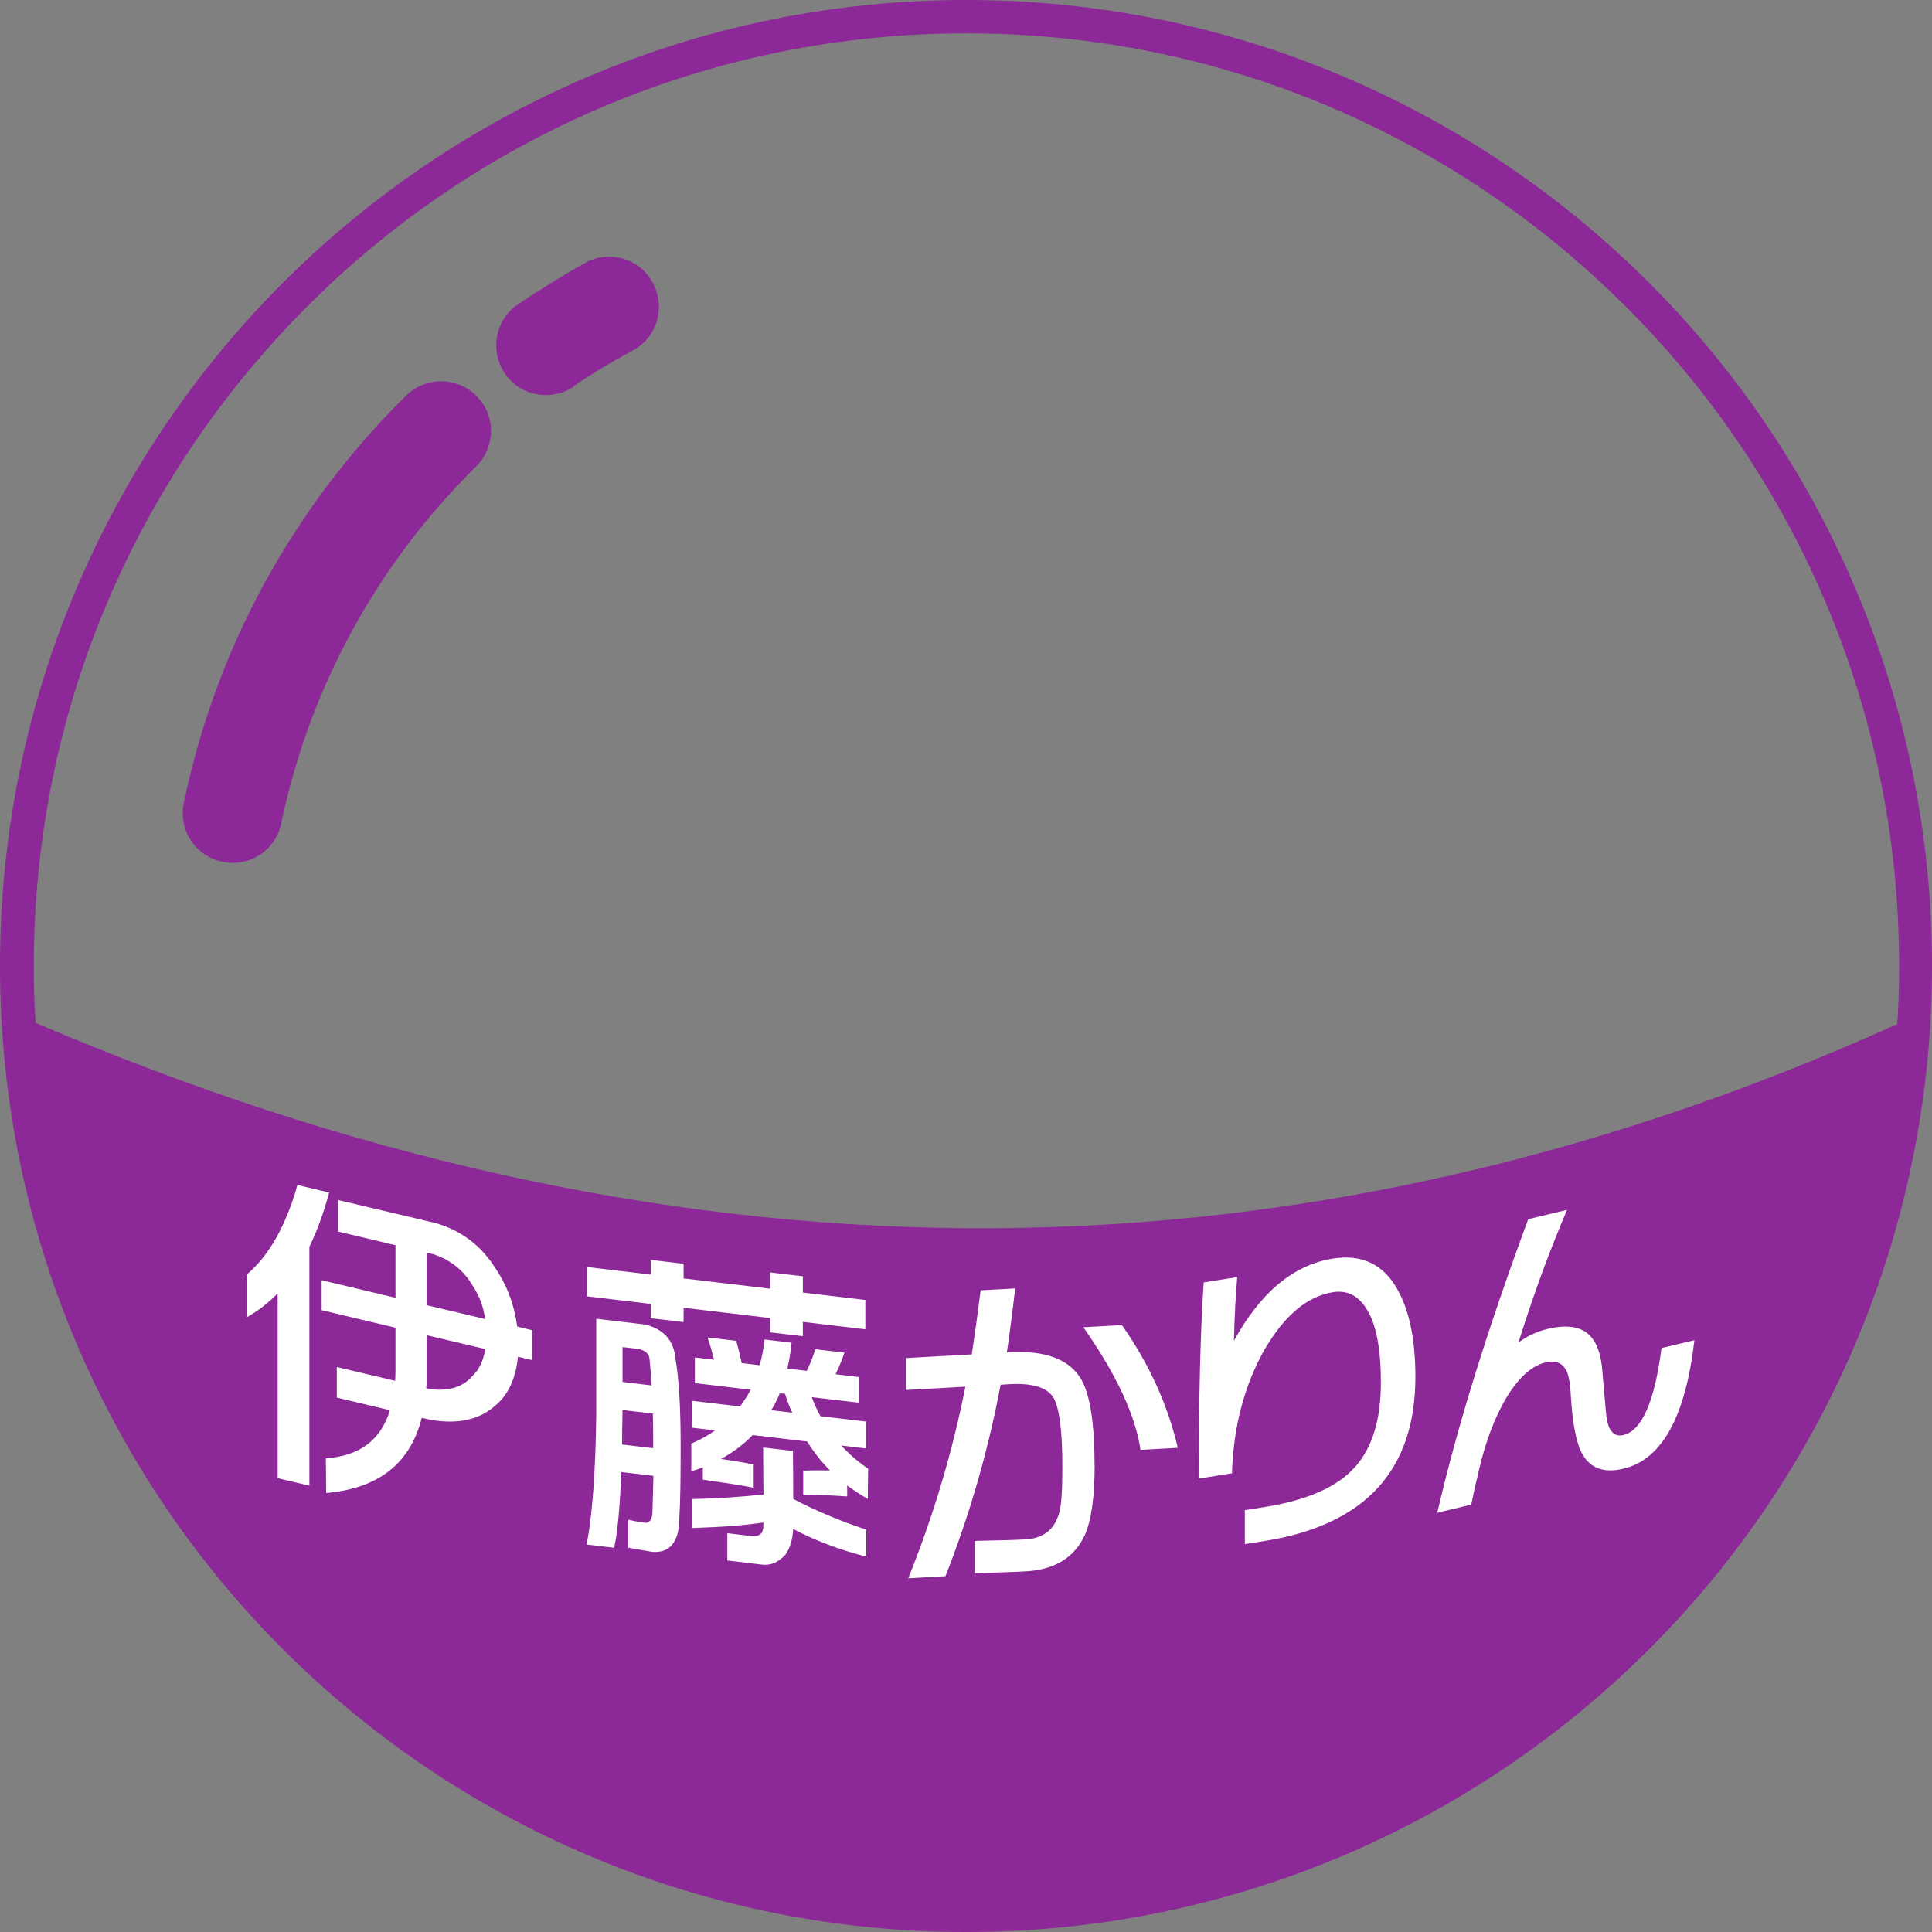 <?xml version="1.0" encoding="UTF-8"?>
<!DOCTYPE svg PUBLIC "-//W3C//DTD SVG 1.1//EN" "http://www.w3.org/Graphics/SVG/1.1/DTD/svg11.dtd">
<!-- Creator: CorelDRAW 2021.5 -->
<svg xmlns="http://www.w3.org/2000/svg" xml:space="preserve" width="100%" height="100%" version="1.1" style="shape-rendering:geometricPrecision; text-rendering:geometricPrecision; image-rendering:optimizeQuality; fill-rule:evenodd; clip-rule:evenodd"
viewBox="0 0 216.12 216.12"
 xmlns:xlink="http://www.w3.org/1999/xlink"
 xmlns:xodm="http://www.corel.com/coreldraw/odm/2003">
 <rect x="0" y="0" width="216.12" height="216.12" fill="#808080" stroke="none"/>
 <defs>
  <style type="text/css">
   <![CDATA[
    .fil0 {fill:none;fill-rule:nonzero}
    .fil1 {fill:#8C2898;fill-rule:nonzero}
    .fil2 {fill:white;fill-rule:nonzero}
   ]]>
  </style>
   <clipPath id="id0" style="clip-rule:nonzero">
    <path d="M3.94 114.4c69.45,29.72 138.84,31.53 208.29,0.16 0.16,-2.18 0.21,-4.31 0.21,-6.5 0,-28.81 -11.66,-54.91 -30.57,-73.76 -18.91,-18.91 -44.95,-30.57 -73.76,-30.57 -28.81,0 -54.91,11.66 -73.76,30.57 -18.91,18.91 -30.57,44.95 -30.57,73.76 0,2.13 0.05,4.26 0.21,6.39l-0.05 -0.05z"/>
   </clipPath>
    <clipPath id="id1">
     <path d="M27.37 123.35c52.2,17.57 104.38,19.04 156.58,2.15l0 -89.07c-0.68,-0.72 -1.38,-1.43 -2.08,-2.14 -18.91,-18.91 -44.95,-30.57 -73.76,-30.57 -28.81,0 -54.91,11.66 -73.76,30.57 -2.45,2.45 -4.78,5.03 -6.98,7.71l0 81.35z"/>
    </clipPath>
    <clipPath id="id2">
     <path d="M3.94 114.4c69.45,29.72 138.84,31.53 208.29,0.16 0.16,-2.18 0.21,-4.31 0.21,-6.5 0,-28.81 -11.66,-54.91 -30.57,-73.76 -18.91,-18.91 -44.95,-30.57 -73.76,-30.57 -28.81,0 -54.91,11.66 -73.76,30.57 -18.91,18.91 -30.57,44.95 -30.57,73.76 0,2.13 0.05,4.26 0.21,6.39l-0.05 -0.05z"/>
    </clipPath>
 </defs>
 <g id="Layer_x0020_1">
  <g>
  </g>
  <g style="clip-path:url(#id0)">
   <g id="_1788431133680">
   </g>
   <g style="clip-path:url(#id1)">
   </g>
   <g style="clip-path:url(#id2)">
   </g>
  </g>
  <path class="fil0" d="M3.94 114.4c69.45,29.72 138.84,31.53 208.29,0.16 0.16,-2.18 0.21,-4.31 0.21,-6.5 0,-28.81 -11.66,-54.91 -30.57,-73.76 -18.91,-18.91 -44.95,-30.57 -73.76,-30.57 -28.81,0 -54.91,11.66 -73.76,30.57 -18.91,18.91 -30.57,44.95 -30.57,73.76 0,2.13 0.05,4.26 0.21,6.39l-0.05 -0.05z"/>
  <path class="fil1" d="M64.18 43.25c-2.56,1.7 -6.02,1.06 -7.72,-1.49 -1.7,-2.56 -1.06,-6.02 1.49,-7.72 1.17,-0.8 2.45,-1.6 3.73,-2.4 1.54,-0.96 2.82,-1.7 3.78,-2.24 2.72,-1.49 6.12,-0.48 7.56,2.24 1.49,2.72 0.48,6.12 -2.24,7.56 -1.44,0.8 -2.56,1.44 -3.36,1.92 -1.06,0.64 -2.18,1.33 -3.25,2.08l0 0.05zm43.88 -43.25c29.82,0 56.88,12.09 76.42,31.64 19.55,19.55 31.64,46.6 31.64,76.42 0,29.82 -12.09,56.88 -31.64,76.42 -19.55,19.55 -46.6,31.64 -76.42,31.64 -29.82,0 -56.88,-12.09 -76.42,-31.64 -19.55,-19.55 -31.64,-46.6 -31.64,-76.42 0,-29.82 12.09,-56.88 31.64,-76.42 19.55,-19.55 46.6,-31.64 76.42,-31.64zm-104.12 114.4c69.45,29.72 138.84,31.53 208.29,0.16 0.16,-2.18 0.21,-4.31 0.21,-6.5 0,-28.81 -11.66,-54.91 -30.57,-73.76 -18.91,-18.91 -44.95,-30.57 -73.76,-30.57 -28.81,0 -54.91,11.66 -73.76,30.57 -18.91,18.91 -30.57,44.95 -30.57,73.76 0,2.13 0.05,4.26 0.21,6.39l-0.05 -0.05zm27.53 -22.31c-0.64,3.04 -3.57,4.95 -6.6,4.31 -3.04,-0.64 -4.95,-3.57 -4.31,-6.6 1.81,-8.63 4.85,-16.94 9.05,-24.61 4.21,-7.67 9.53,-14.75 15.82,-20.93 2.18,-2.18 5.75,-2.13 7.88,0.05 2.18,2.18 2.13,5.7 -0.05,7.88 -5.54,5.43 -10.17,11.61 -13.85,18.32 -3.67,6.71 -6.34,13.95 -7.94,21.52l0 0.05z"/>
  <path class="fil2" d="M37.83 134.24l10.91 2.58c2.87,0.83 5.11,2.53 6.7,5.09 1.28,1.87 2.08,4.03 2.42,6.49l1.67 0.4 0 3.35 -1.59 -0.38c-0.24,2.42 -1.08,4.24 -2.5,5.44 -1.79,1.61 -4.23,2.15 -7.32,1.61l-0.94 -0.22c-1.28,5.11 -4.85,7.91 -10.69,8.41l-0.04 -3.88c3.77,-0.25 6.16,-2.04 7.17,-5.38l-5.94 -1.41 0 -3.42 6.52 1.54c0.02,-0.34 0.04,-0.67 0.04,-0.99l0 -4.95 -8.26 -1.96 0 -3.35 8.26 1.96 0 -5.88 -6.41 -1.52 0 -3.54zm9.89 5.88l0 5.88 6.55 1.55c-0.19,-1.36 -0.64,-2.57 -1.34,-3.63 -0.99,-1.75 -2.47,-2.96 -4.45,-3.62l-0.76 -0.18zm0 9.23l0 5.55c-0.02,0.14 -0.04,0.28 -0.04,0.4l0.36 0.08c2.13,0.28 3.72,-0.2 4.79,-1.43 0.77,-0.74 1.26,-1.75 1.45,-3.04l-6.55 -1.55zm-16.67 -4.66c-1.06,1.09 -2.22,1.98 -3.47,2.68l0 -4.77c2.51,-2.13 4.41,-5.48 5.69,-10.04l3.55 0.84c-0.61,2.26 -1.34,4.29 -2.21,6.06l0 26.73 -3.55 -0.84 0 -20.66zm34.59 -2.96l7.17 0.85 0 -1.64 3.66 0.43 0 1.64 9.68 1.15 0 -1.82 3.66 0.43 0 1.82 6.99 0.83 0 3.28 -6.99 -0.83 0 1.6 -3.66 -0.43 0 -1.6 -9.68 -1.15 0 1.6 -3.66 -0.43 0 -1.6 -7.17 -0.85 0 -3.28zm6.51 6.43c2.09,0.52 3.22,1.78 3.4,3.79 0.39,2.16 0.59,5.43 0.59,9.82 0,3.65 -0.04,6.28 -0.14,7.91 0,2.76 -1.01,4.06 -3.03,3.92 -0.88,-0.16 -1.79,-0.31 -2.69,-0.47l0 -3.13c0.66,0.16 1.32,0.27 1.96,0.35 0.47,-0.05 0.71,-0.41 0.74,-1.11 0.05,-1.43 0.09,-2.82 0.11,-4.15l-3.58 -0.42c-0.18,4.15 -0.45,6.97 -0.81,8.47l-3.07 -0.36c0.64,-3.35 1,-8.24 1.07,-14.66l0 -10.6 5.48 0.65zm-2.56 13.43l3.48 0.41c0,-0.13 0,-0.25 0,-0.37 0,-1.24 -0.01,-2.41 -0.04,-3.5l-3.4 -0.4 0 0.71c-0.03,1.09 -0.04,2.14 -0.04,3.16zm0.04 -7l3.26 0.39c-0.05,-0.97 -0.13,-1.93 -0.22,-2.85 0,-0.62 -0.41,-1.03 -1.22,-1.23l-1.81 -0.21 0 3.91zm9.5 -4.98l3.22 0.38c0.25,0.85 0.45,1.68 0.62,2.49l2 0.24c0.27,-0.91 0.45,-1.87 0.55,-2.88l3.03 0.36c-0.1,1.03 -0.26,2 -0.48,2.89l2.18 0.26c0.39,-0.82 0.71,-1.62 0.96,-2.42l3.26 0.39c-0.32,0.9 -0.66,1.71 -1,2.41l2.59 0.31 0 2.87 -5.25 -0.62c0.27,0.76 0.59,1.46 0.97,2.13l5.1 0.6 0 3.01 -2.77 -0.33c0.86,0.95 1.86,1.81 3,2.59l-0.04 3.38c-0.81,-0.47 -1.58,-0.97 -2.3,-1.5l0 1.23c-1.31,-0.1 -2.94,-0.18 -4.92,-0.21l0 -2.68c0.98,-0.04 1.99,-0.04 3,-0.02 -0.97,-0.96 -1.81,-2.04 -2.56,-3.24l-6.09 -0.72c-1.02,1.05 -2.2,1.94 -3.55,2.67 1.53,0.23 2.75,0.43 3.66,0.62l0 2.6c-1.23,-0.25 -3.13,-0.54 -5.69,-0.9l0 -1.38c-0.42,0.17 -0.85,0.32 -1.29,0.44l0 -3.09c0.96,-0.41 1.85,-0.9 2.66,-1.48l-2.56 -0.3 0 -3.01 5.36 0.63c0.42,-0.57 0.81,-1.19 1.19,-1.87l-6.25 -0.74 0 -2.87 2.15 0.25c-0.2,-0.79 -0.44,-1.63 -0.74,-2.51zm9.5 8.42c-0.32,-0.66 -0.59,-1.36 -0.81,-2.11l-0.59 -0.07c-0.27,0.69 -0.59,1.32 -0.96,1.9l2.37 0.28zm-3.22 9.15c-0.03,-1.69 -0.04,-3.44 -0.04,-5.26l3.33 0.39c0.02,1.67 0.03,3.45 0.03,5.37 2.52,1.31 5.24,2.46 8.17,3.43l0 3.02c-2.95,-0.75 -5.68,-1.78 -8.17,-3.09 -0.07,1.18 -0.35,2.12 -0.85,2.84 -0.77,0.86 -1.62,1.24 -2.56,1.15l-3.96 -0.47 0 -3.05 2.7 0.32c0.89,0.1 1.33,-0.28 1.33,-1.15 0,-0.12 0,-0.25 0,-0.37 -1.87,0.3 -4.52,0.51 -7.95,0.62l0 -3.24c2.79,-0.06 5.44,-0.24 7.95,-0.51zm46.33 -5.22l-4.16 0.23c-0.57,-3.87 -2.7,-8.44 -6.39,-13.72l4.31 -0.24c3.05,4.35 5.13,8.92 6.25,13.73zm-9.29 1.96c0,3.55 -0.37,6.16 -1.12,7.85 -1.19,2.5 -3.39,3.84 -6.62,4.01 -1.01,0.06 -2.91,0.12 -5.68,0.2l0 -3.61c2.77,-0.05 4.67,-0.11 5.68,-0.17 1.99,-0.11 3.23,-1.08 3.76,-2.92 0.25,-0.81 0.37,-2.53 0.37,-5.16 0,-4.07 -0.34,-6.67 -1.01,-7.8 -0.72,-1.13 -2.35,-1.62 -4.9,-1.48l-1 0.06c-1.39,7.38 -3.45,14.51 -6.17,21.42l-4.16 0.23c2.82,-7.01 4.95,-14.15 6.39,-21.43l-6.65 0.37 0 -3.57 7.36 -0.41c0.35,-2.26 0.68,-4.64 1,-7.17l3.86 -0.21c-0.29,2.52 -0.6,4.91 -0.93,7.16l0.3 -0.02c4.04,-0.22 6.71,0.79 8.03,3.05 0.99,1.73 1.48,4.93 1.48,9.59zm35.88 -9.89c0,10.45 -5.63,16.57 -16.91,18.36l-2.17 0.34 0 -3.8 2.17 -0.34c4.86,-0.77 8.26,-2.29 10.22,-4.56 1.89,-2.14 2.83,-5.26 2.83,-9.38 0,-3.7 -0.5,-6.39 -1.51,-8.07 -0.93,-1.61 -2.22,-2.29 -3.86,-2.03 -2.87,0.46 -5.42,2.6 -7.65,6.43 -2.25,3.98 -3.47,8.59 -3.64,13.83l-3.71 0.59c0,-9.24 0.18,-16.55 0.55,-21.94l3.75 -0.6c-0.18,2.02 -0.3,4.39 -0.37,7.13 2.99,-5.44 6.68,-8.5 11.07,-9.2 3.21,-0.51 5.6,0.61 7.17,3.36 1.38,2.39 2.06,5.68 2.06,9.88zm31.21 -4.1c-0.99,8.55 -3.63,13.34 -7.93,14.36 -2.29,0.55 -3.88,-0.1 -4.75,-1.92 -0.55,-1.13 -0.93,-3.09 -1.12,-5.88 -0.07,-1.52 -0.23,-2.54 -0.47,-3.05 -0.44,-0.96 -1.22,-1.31 -2.36,-1.04 -1.79,0.43 -3.44,2.07 -4.96,4.95 -1.16,2.26 -2.05,4.88 -2.68,7.86 -0.17,0.61 -0.4,1.64 -0.69,3.1l-3.8 0.91c2.17,-9.43 5.56,-20.37 10.17,-32.84l4.34 -1.04c-2,4.7 -3.81,9.64 -5.43,14.84 0.99,-0.73 2.07,-1.24 3.26,-1.52 2.1,-0.5 3.65,-0.29 4.63,0.65 0.89,0.83 1.4,2.3 1.52,4.4 0.27,3.13 0.42,4.82 0.47,5.06 0.27,1.4 0.88,1.99 1.85,1.76 2.08,-0.49 3.5,-3.74 4.27,-9.73l3.66 -0.87z"/>
 </g>
</svg>
